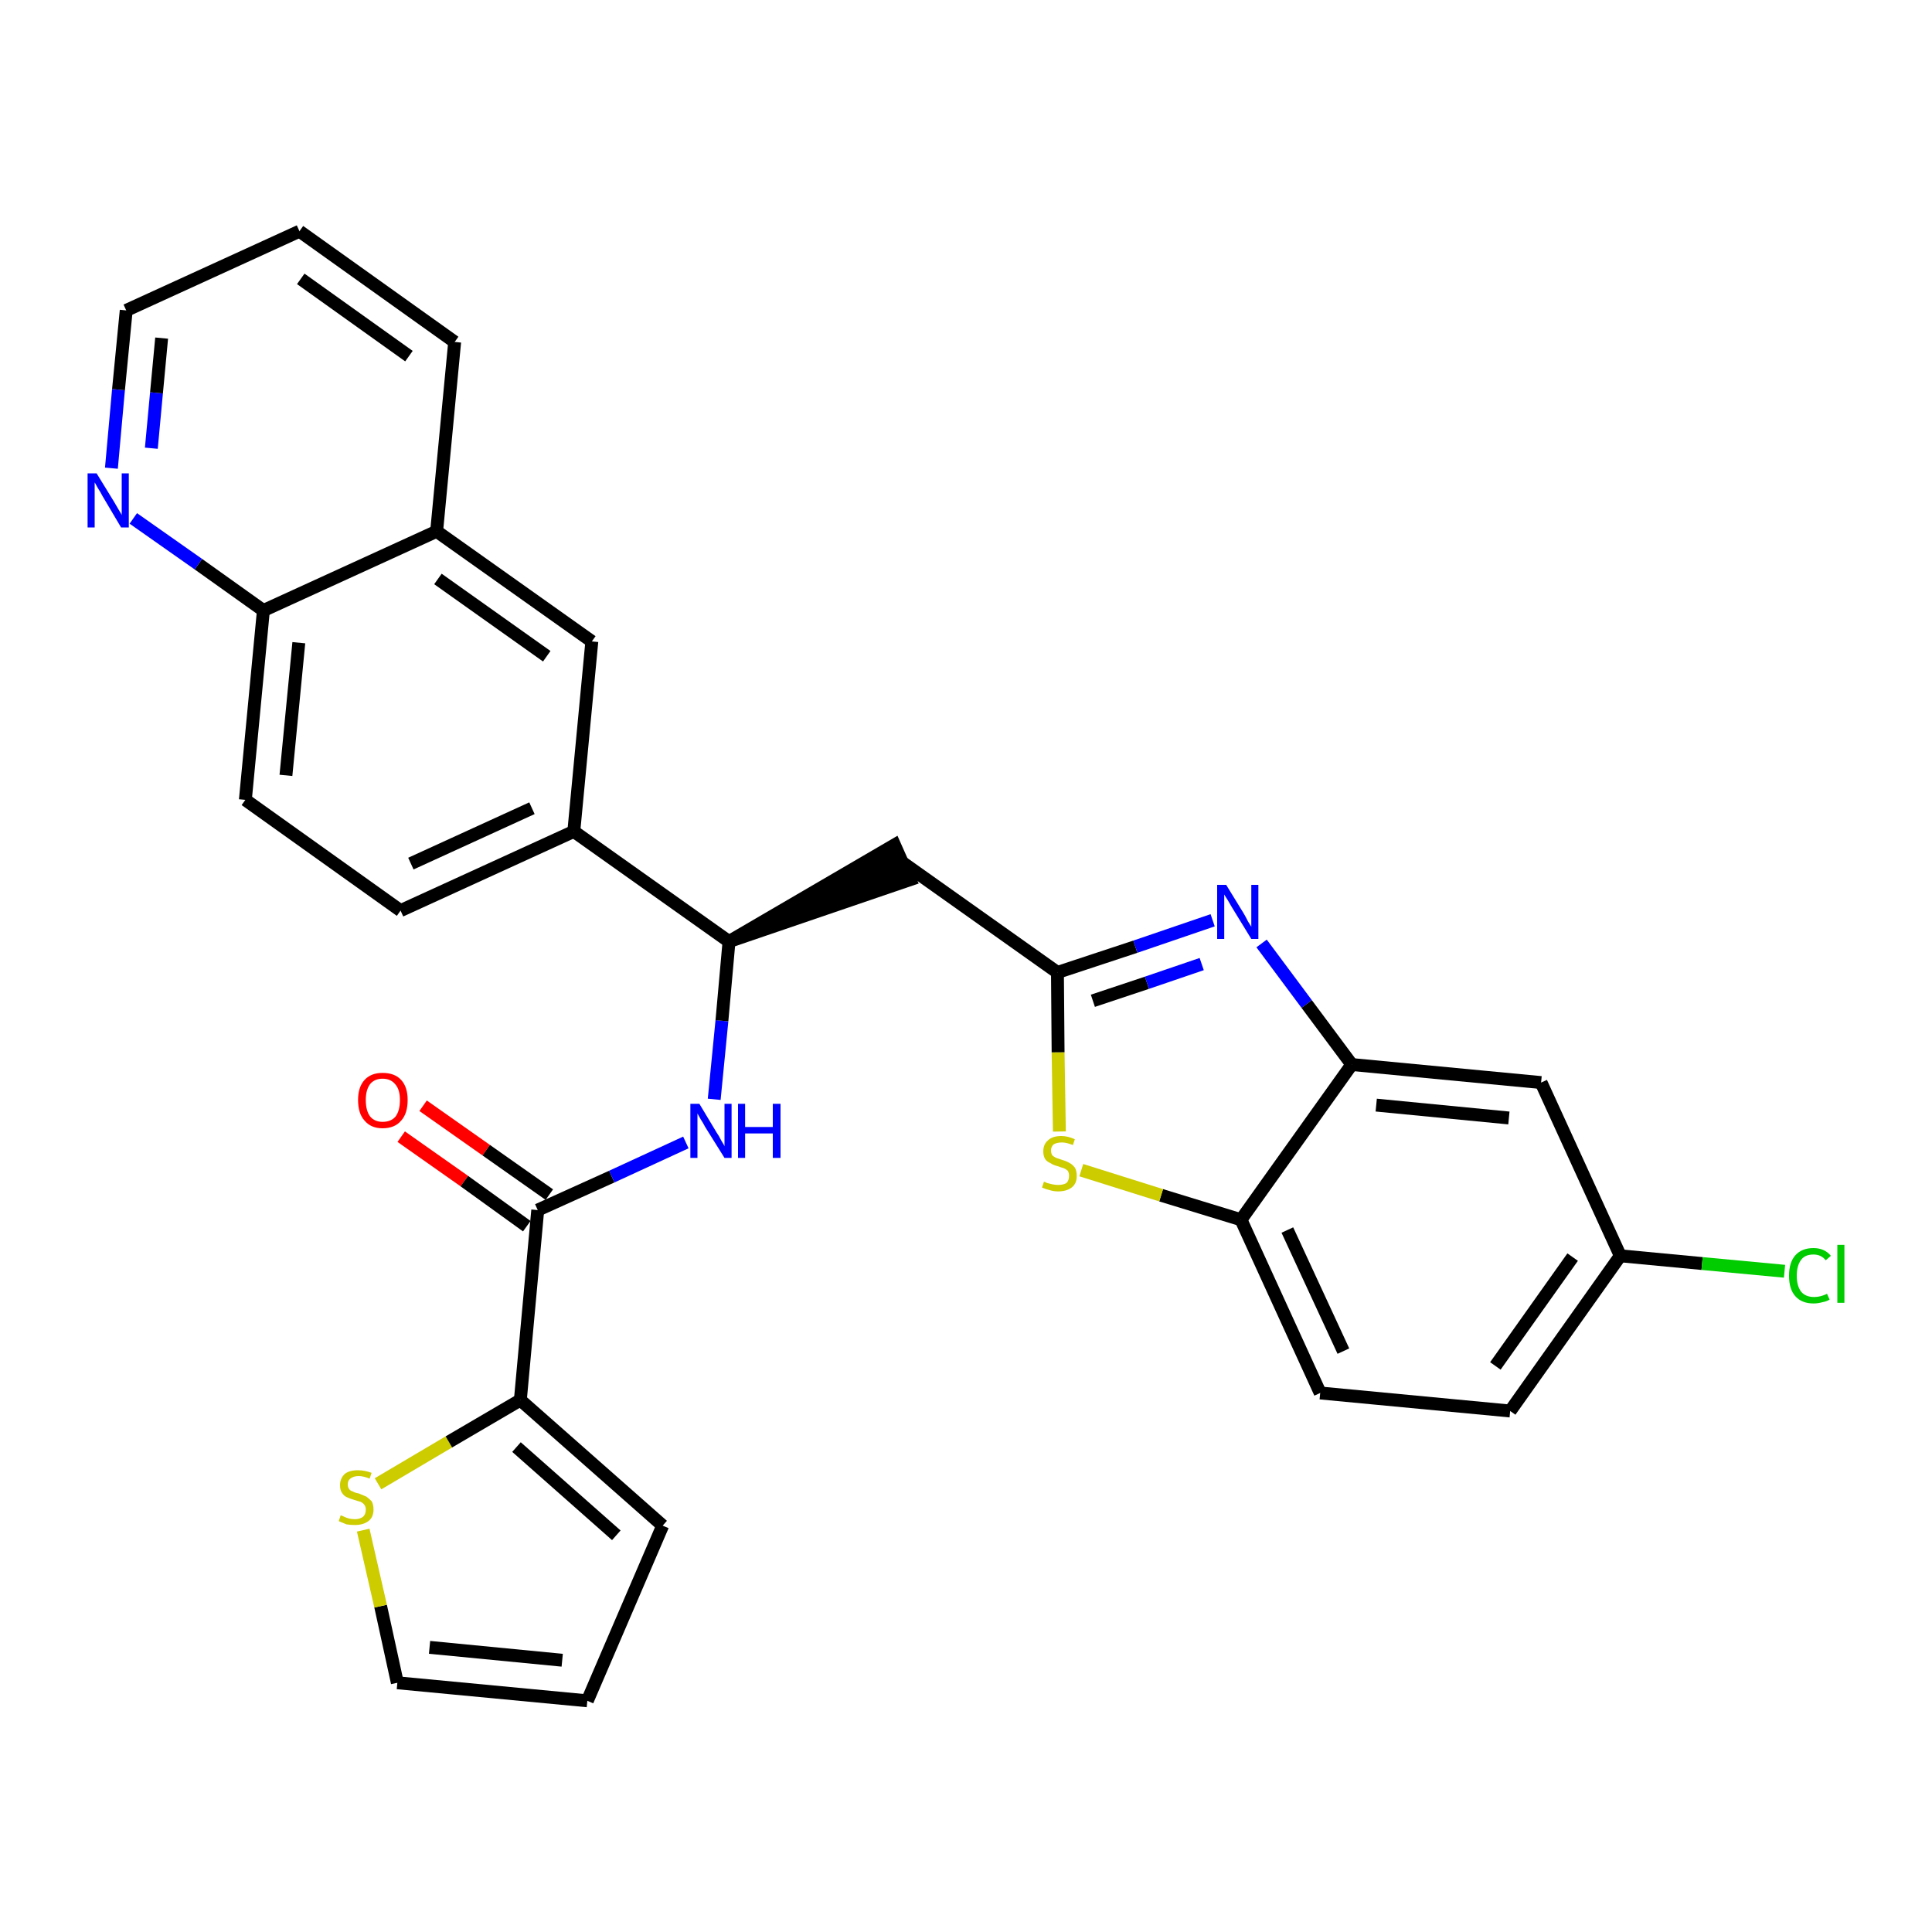 <?xml version='1.0' encoding='iso-8859-1'?>
<svg version='1.1' baseProfile='full'
              xmlns='http://www.w3.org/2000/svg'
                      xmlns:rdkit='http://www.rdkit.org/xml'
                      xmlns:xlink='http://www.w3.org/1999/xlink'
                  xml:space='preserve'
width='300px' height='300px' viewBox='0 0 300 300'>
<!-- END OF HEADER -->
<path class='bond-0 atom-0 atom-1' d='M 62.3,176.5 L 72.1,183.4' style='fill:none;fill-rule:evenodd;stroke:#FF0000;stroke-width:2.0px;stroke-linecap:butt;stroke-linejoin:miter;stroke-opacity:1' />
<path class='bond-0 atom-0 atom-1' d='M 72.1,183.4 L 81.8,190.4' style='fill:none;fill-rule:evenodd;stroke:#000000;stroke-width:2.0px;stroke-linecap:butt;stroke-linejoin:miter;stroke-opacity:1' />
<path class='bond-0 atom-0 atom-1' d='M 65.7,171.7 L 75.5,178.6' style='fill:none;fill-rule:evenodd;stroke:#FF0000;stroke-width:2.0px;stroke-linecap:butt;stroke-linejoin:miter;stroke-opacity:1' />
<path class='bond-0 atom-0 atom-1' d='M 75.5,178.6 L 85.3,185.5' style='fill:none;fill-rule:evenodd;stroke:#000000;stroke-width:2.0px;stroke-linecap:butt;stroke-linejoin:miter;stroke-opacity:1' />
<path class='bond-1 atom-1 atom-2' d='M 83.5,187.9 L 95.0,182.7' style='fill:none;fill-rule:evenodd;stroke:#000000;stroke-width:2.0px;stroke-linecap:butt;stroke-linejoin:miter;stroke-opacity:1' />
<path class='bond-1 atom-1 atom-2' d='M 95.0,182.7 L 106.5,177.4' style='fill:none;fill-rule:evenodd;stroke:#0000FF;stroke-width:2.0px;stroke-linecap:butt;stroke-linejoin:miter;stroke-opacity:1' />
<path class='bond-24 atom-1 atom-25' d='M 83.5,187.9 L 80.8,217.4' style='fill:none;fill-rule:evenodd;stroke:#000000;stroke-width:2.0px;stroke-linecap:butt;stroke-linejoin:miter;stroke-opacity:1' />
<path class='bond-2 atom-2 atom-3' d='M 110.9,170.7 L 112.1,158.5' style='fill:none;fill-rule:evenodd;stroke:#0000FF;stroke-width:2.0px;stroke-linecap:butt;stroke-linejoin:miter;stroke-opacity:1' />
<path class='bond-2 atom-2 atom-3' d='M 112.1,158.5 L 113.2,146.2' style='fill:none;fill-rule:evenodd;stroke:#000000;stroke-width:2.0px;stroke-linecap:butt;stroke-linejoin:miter;stroke-opacity:1' />
<path class='bond-3 atom-3 atom-4' d='M 113.2,146.2 L 141.3,136.6 L 138.9,131.2 Z' style='fill:#000000;fill-rule:evenodd;fill-opacity:1;stroke:#000000;stroke-width:2.0px;stroke-linecap:butt;stroke-linejoin:miter;stroke-opacity:1;' />
<path class='bond-14 atom-3 atom-15' d='M 113.2,146.2 L 89.1,129.1' style='fill:none;fill-rule:evenodd;stroke:#000000;stroke-width:2.0px;stroke-linecap:butt;stroke-linejoin:miter;stroke-opacity:1' />
<path class='bond-4 atom-4 atom-5' d='M 140.1,133.9 L 164.2,151.0' style='fill:none;fill-rule:evenodd;stroke:#000000;stroke-width:2.0px;stroke-linecap:butt;stroke-linejoin:miter;stroke-opacity:1' />
<path class='bond-5 atom-5 atom-6' d='M 164.2,151.0 L 176.3,147.0' style='fill:none;fill-rule:evenodd;stroke:#000000;stroke-width:2.0px;stroke-linecap:butt;stroke-linejoin:miter;stroke-opacity:1' />
<path class='bond-5 atom-5 atom-6' d='M 176.3,147.0 L 188.3,142.9' style='fill:none;fill-rule:evenodd;stroke:#0000FF;stroke-width:2.0px;stroke-linecap:butt;stroke-linejoin:miter;stroke-opacity:1' />
<path class='bond-5 atom-5 atom-6' d='M 169.7,155.4 L 178.1,152.6' style='fill:none;fill-rule:evenodd;stroke:#000000;stroke-width:2.0px;stroke-linecap:butt;stroke-linejoin:miter;stroke-opacity:1' />
<path class='bond-5 atom-5 atom-6' d='M 178.1,152.6 L 186.6,149.7' style='fill:none;fill-rule:evenodd;stroke:#0000FF;stroke-width:2.0px;stroke-linecap:butt;stroke-linejoin:miter;stroke-opacity:1' />
<path class='bond-29 atom-14 atom-5' d='M 164.5,175.7 L 164.3,163.4' style='fill:none;fill-rule:evenodd;stroke:#CCCC00;stroke-width:2.0px;stroke-linecap:butt;stroke-linejoin:miter;stroke-opacity:1' />
<path class='bond-29 atom-14 atom-5' d='M 164.3,163.4 L 164.2,151.0' style='fill:none;fill-rule:evenodd;stroke:#000000;stroke-width:2.0px;stroke-linecap:butt;stroke-linejoin:miter;stroke-opacity:1' />
<path class='bond-6 atom-6 atom-7' d='M 195.9,146.5 L 202.9,155.9' style='fill:none;fill-rule:evenodd;stroke:#0000FF;stroke-width:2.0px;stroke-linecap:butt;stroke-linejoin:miter;stroke-opacity:1' />
<path class='bond-6 atom-6 atom-7' d='M 202.9,155.9 L 209.9,165.3' style='fill:none;fill-rule:evenodd;stroke:#000000;stroke-width:2.0px;stroke-linecap:butt;stroke-linejoin:miter;stroke-opacity:1' />
<path class='bond-7 atom-7 atom-8' d='M 209.9,165.3 L 239.3,168.1' style='fill:none;fill-rule:evenodd;stroke:#000000;stroke-width:2.0px;stroke-linecap:butt;stroke-linejoin:miter;stroke-opacity:1' />
<path class='bond-7 atom-7 atom-8' d='M 213.7,171.6 L 234.3,173.6' style='fill:none;fill-rule:evenodd;stroke:#000000;stroke-width:2.0px;stroke-linecap:butt;stroke-linejoin:miter;stroke-opacity:1' />
<path class='bond-32 atom-13 atom-7' d='M 192.7,189.4 L 209.9,165.3' style='fill:none;fill-rule:evenodd;stroke:#000000;stroke-width:2.0px;stroke-linecap:butt;stroke-linejoin:miter;stroke-opacity:1' />
<path class='bond-8 atom-8 atom-9' d='M 239.3,168.1 L 251.6,195.0' style='fill:none;fill-rule:evenodd;stroke:#000000;stroke-width:2.0px;stroke-linecap:butt;stroke-linejoin:miter;stroke-opacity:1' />
<path class='bond-9 atom-9 atom-10' d='M 251.6,195.0 L 264.3,196.2' style='fill:none;fill-rule:evenodd;stroke:#000000;stroke-width:2.0px;stroke-linecap:butt;stroke-linejoin:miter;stroke-opacity:1' />
<path class='bond-9 atom-9 atom-10' d='M 264.3,196.2 L 277.1,197.4' style='fill:none;fill-rule:evenodd;stroke:#00CC00;stroke-width:2.0px;stroke-linecap:butt;stroke-linejoin:miter;stroke-opacity:1' />
<path class='bond-10 atom-9 atom-11' d='M 251.6,195.0 L 234.5,219.1' style='fill:none;fill-rule:evenodd;stroke:#000000;stroke-width:2.0px;stroke-linecap:butt;stroke-linejoin:miter;stroke-opacity:1' />
<path class='bond-10 atom-9 atom-11' d='M 244.2,195.2 L 232.2,212.1' style='fill:none;fill-rule:evenodd;stroke:#000000;stroke-width:2.0px;stroke-linecap:butt;stroke-linejoin:miter;stroke-opacity:1' />
<path class='bond-11 atom-11 atom-12' d='M 234.5,219.1 L 205.0,216.3' style='fill:none;fill-rule:evenodd;stroke:#000000;stroke-width:2.0px;stroke-linecap:butt;stroke-linejoin:miter;stroke-opacity:1' />
<path class='bond-12 atom-12 atom-13' d='M 205.0,216.3 L 192.7,189.4' style='fill:none;fill-rule:evenodd;stroke:#000000;stroke-width:2.0px;stroke-linecap:butt;stroke-linejoin:miter;stroke-opacity:1' />
<path class='bond-12 atom-12 atom-13' d='M 208.6,209.8 L 199.9,191.0' style='fill:none;fill-rule:evenodd;stroke:#000000;stroke-width:2.0px;stroke-linecap:butt;stroke-linejoin:miter;stroke-opacity:1' />
<path class='bond-13 atom-13 atom-14' d='M 192.7,189.4 L 180.3,185.6' style='fill:none;fill-rule:evenodd;stroke:#000000;stroke-width:2.0px;stroke-linecap:butt;stroke-linejoin:miter;stroke-opacity:1' />
<path class='bond-13 atom-13 atom-14' d='M 180.3,185.6 L 167.9,181.7' style='fill:none;fill-rule:evenodd;stroke:#CCCC00;stroke-width:2.0px;stroke-linecap:butt;stroke-linejoin:miter;stroke-opacity:1' />
<path class='bond-15 atom-15 atom-16' d='M 89.1,129.1 L 62.2,141.4' style='fill:none;fill-rule:evenodd;stroke:#000000;stroke-width:2.0px;stroke-linecap:butt;stroke-linejoin:miter;stroke-opacity:1' />
<path class='bond-15 atom-15 atom-16' d='M 82.6,125.5 L 63.8,134.1' style='fill:none;fill-rule:evenodd;stroke:#000000;stroke-width:2.0px;stroke-linecap:butt;stroke-linejoin:miter;stroke-opacity:1' />
<path class='bond-30 atom-24 atom-15' d='M 91.9,99.6 L 89.1,129.1' style='fill:none;fill-rule:evenodd;stroke:#000000;stroke-width:2.0px;stroke-linecap:butt;stroke-linejoin:miter;stroke-opacity:1' />
<path class='bond-16 atom-16 atom-17' d='M 62.2,141.4 L 38.1,124.2' style='fill:none;fill-rule:evenodd;stroke:#000000;stroke-width:2.0px;stroke-linecap:butt;stroke-linejoin:miter;stroke-opacity:1' />
<path class='bond-17 atom-17 atom-18' d='M 38.1,124.2 L 40.9,94.8' style='fill:none;fill-rule:evenodd;stroke:#000000;stroke-width:2.0px;stroke-linecap:butt;stroke-linejoin:miter;stroke-opacity:1' />
<path class='bond-17 atom-17 atom-18' d='M 44.4,120.4 L 46.4,99.8' style='fill:none;fill-rule:evenodd;stroke:#000000;stroke-width:2.0px;stroke-linecap:butt;stroke-linejoin:miter;stroke-opacity:1' />
<path class='bond-18 atom-18 atom-19' d='M 40.9,94.8 L 30.8,87.6' style='fill:none;fill-rule:evenodd;stroke:#000000;stroke-width:2.0px;stroke-linecap:butt;stroke-linejoin:miter;stroke-opacity:1' />
<path class='bond-18 atom-18 atom-19' d='M 30.8,87.6 L 20.7,80.5' style='fill:none;fill-rule:evenodd;stroke:#0000FF;stroke-width:2.0px;stroke-linecap:butt;stroke-linejoin:miter;stroke-opacity:1' />
<path class='bond-33 atom-23 atom-18' d='M 67.8,82.5 L 40.9,94.8' style='fill:none;fill-rule:evenodd;stroke:#000000;stroke-width:2.0px;stroke-linecap:butt;stroke-linejoin:miter;stroke-opacity:1' />
<path class='bond-19 atom-19 atom-20' d='M 17.3,72.7 L 18.4,60.5' style='fill:none;fill-rule:evenodd;stroke:#0000FF;stroke-width:2.0px;stroke-linecap:butt;stroke-linejoin:miter;stroke-opacity:1' />
<path class='bond-19 atom-19 atom-20' d='M 18.4,60.5 L 19.6,48.2' style='fill:none;fill-rule:evenodd;stroke:#000000;stroke-width:2.0px;stroke-linecap:butt;stroke-linejoin:miter;stroke-opacity:1' />
<path class='bond-19 atom-19 atom-20' d='M 23.5,69.6 L 24.3,61.0' style='fill:none;fill-rule:evenodd;stroke:#0000FF;stroke-width:2.0px;stroke-linecap:butt;stroke-linejoin:miter;stroke-opacity:1' />
<path class='bond-19 atom-19 atom-20' d='M 24.3,61.0 L 25.1,52.5' style='fill:none;fill-rule:evenodd;stroke:#000000;stroke-width:2.0px;stroke-linecap:butt;stroke-linejoin:miter;stroke-opacity:1' />
<path class='bond-20 atom-20 atom-21' d='M 19.6,48.2 L 46.5,35.9' style='fill:none;fill-rule:evenodd;stroke:#000000;stroke-width:2.0px;stroke-linecap:butt;stroke-linejoin:miter;stroke-opacity:1' />
<path class='bond-21 atom-21 atom-22' d='M 46.5,35.9 L 70.6,53.1' style='fill:none;fill-rule:evenodd;stroke:#000000;stroke-width:2.0px;stroke-linecap:butt;stroke-linejoin:miter;stroke-opacity:1' />
<path class='bond-21 atom-21 atom-22' d='M 46.7,43.3 L 63.5,55.3' style='fill:none;fill-rule:evenodd;stroke:#000000;stroke-width:2.0px;stroke-linecap:butt;stroke-linejoin:miter;stroke-opacity:1' />
<path class='bond-22 atom-22 atom-23' d='M 70.6,53.1 L 67.8,82.5' style='fill:none;fill-rule:evenodd;stroke:#000000;stroke-width:2.0px;stroke-linecap:butt;stroke-linejoin:miter;stroke-opacity:1' />
<path class='bond-23 atom-23 atom-24' d='M 67.8,82.5 L 91.9,99.6' style='fill:none;fill-rule:evenodd;stroke:#000000;stroke-width:2.0px;stroke-linecap:butt;stroke-linejoin:miter;stroke-opacity:1' />
<path class='bond-23 atom-23 atom-24' d='M 68.0,89.9 L 84.9,101.9' style='fill:none;fill-rule:evenodd;stroke:#000000;stroke-width:2.0px;stroke-linecap:butt;stroke-linejoin:miter;stroke-opacity:1' />
<path class='bond-25 atom-25 atom-26' d='M 80.8,217.4 L 102.9,236.9' style='fill:none;fill-rule:evenodd;stroke:#000000;stroke-width:2.0px;stroke-linecap:butt;stroke-linejoin:miter;stroke-opacity:1' />
<path class='bond-25 atom-25 atom-26' d='M 80.2,224.7 L 95.7,238.4' style='fill:none;fill-rule:evenodd;stroke:#000000;stroke-width:2.0px;stroke-linecap:butt;stroke-linejoin:miter;stroke-opacity:1' />
<path class='bond-31 atom-29 atom-25' d='M 58.7,230.4 L 69.7,223.9' style='fill:none;fill-rule:evenodd;stroke:#CCCC00;stroke-width:2.0px;stroke-linecap:butt;stroke-linejoin:miter;stroke-opacity:1' />
<path class='bond-31 atom-29 atom-25' d='M 69.7,223.9 L 80.8,217.4' style='fill:none;fill-rule:evenodd;stroke:#000000;stroke-width:2.0px;stroke-linecap:butt;stroke-linejoin:miter;stroke-opacity:1' />
<path class='bond-26 atom-26 atom-27' d='M 102.9,236.9 L 91.2,264.1' style='fill:none;fill-rule:evenodd;stroke:#000000;stroke-width:2.0px;stroke-linecap:butt;stroke-linejoin:miter;stroke-opacity:1' />
<path class='bond-27 atom-27 atom-28' d='M 91.2,264.1 L 61.7,261.3' style='fill:none;fill-rule:evenodd;stroke:#000000;stroke-width:2.0px;stroke-linecap:butt;stroke-linejoin:miter;stroke-opacity:1' />
<path class='bond-27 atom-27 atom-28' d='M 87.3,257.8 L 66.7,255.8' style='fill:none;fill-rule:evenodd;stroke:#000000;stroke-width:2.0px;stroke-linecap:butt;stroke-linejoin:miter;stroke-opacity:1' />
<path class='bond-28 atom-28 atom-29' d='M 61.7,261.3 L 59.1,249.4' style='fill:none;fill-rule:evenodd;stroke:#000000;stroke-width:2.0px;stroke-linecap:butt;stroke-linejoin:miter;stroke-opacity:1' />
<path class='bond-28 atom-28 atom-29' d='M 59.1,249.4 L 56.4,237.6' style='fill:none;fill-rule:evenodd;stroke:#CCCC00;stroke-width:2.0px;stroke-linecap:butt;stroke-linejoin:miter;stroke-opacity:1' />
<path  class='atom-0' d='M 55.6 170.8
Q 55.6 168.8, 56.6 167.7
Q 57.6 166.6, 59.4 166.6
Q 61.3 166.6, 62.3 167.7
Q 63.3 168.8, 63.3 170.8
Q 63.3 172.9, 62.3 174.0
Q 61.3 175.2, 59.4 175.2
Q 57.6 175.2, 56.6 174.0
Q 55.6 172.9, 55.6 170.8
M 59.4 174.2
Q 60.7 174.2, 61.4 173.4
Q 62.1 172.5, 62.1 170.8
Q 62.1 169.2, 61.4 168.4
Q 60.7 167.5, 59.4 167.5
Q 58.2 167.5, 57.5 168.3
Q 56.8 169.2, 56.8 170.8
Q 56.8 172.5, 57.5 173.4
Q 58.2 174.2, 59.4 174.2
' fill='#FF0000'/>
<path  class='atom-2' d='M 108.6 171.4
L 111.3 175.9
Q 111.6 176.3, 112.0 177.1
Q 112.5 177.9, 112.5 178.0
L 112.5 171.4
L 113.6 171.4
L 113.6 179.8
L 112.5 179.8
L 109.5 175.0
Q 109.2 174.4, 108.8 173.8
Q 108.4 173.1, 108.3 172.9
L 108.3 179.8
L 107.2 179.8
L 107.2 171.4
L 108.6 171.4
' fill='#0000FF'/>
<path  class='atom-2' d='M 114.6 171.4
L 115.7 171.4
L 115.7 175.0
L 120.0 175.0
L 120.0 171.4
L 121.2 171.4
L 121.2 179.8
L 120.0 179.8
L 120.0 176.0
L 115.7 176.0
L 115.7 179.8
L 114.6 179.8
L 114.6 171.4
' fill='#0000FF'/>
<path  class='atom-6' d='M 190.4 137.4
L 193.1 141.8
Q 193.4 142.3, 193.8 143.1
Q 194.3 143.9, 194.3 143.9
L 194.3 137.4
L 195.4 137.4
L 195.4 145.8
L 194.3 145.8
L 191.3 140.9
Q 191.0 140.4, 190.6 139.7
Q 190.2 139.1, 190.1 138.9
L 190.1 145.8
L 189.0 145.8
L 189.0 137.4
L 190.4 137.4
' fill='#0000FF'/>
<path  class='atom-10' d='M 277.8 198.1
Q 277.8 196.0, 278.8 194.9
Q 279.8 193.8, 281.6 193.8
Q 283.3 193.8, 284.3 195.0
L 283.5 195.7
Q 282.8 194.8, 281.6 194.8
Q 280.3 194.8, 279.7 195.6
Q 279.0 196.5, 279.0 198.1
Q 279.0 199.7, 279.7 200.6
Q 280.4 201.4, 281.7 201.4
Q 282.7 201.4, 283.7 200.9
L 284.1 201.8
Q 283.6 202.1, 283.0 202.2
Q 282.3 202.4, 281.6 202.4
Q 279.8 202.4, 278.8 201.3
Q 277.8 200.2, 277.8 198.1
' fill='#00CC00'/>
<path  class='atom-10' d='M 285.3 193.3
L 286.4 193.3
L 286.4 202.3
L 285.3 202.3
L 285.3 193.3
' fill='#00CC00'/>
<path  class='atom-14' d='M 162.1 183.5
Q 162.2 183.5, 162.6 183.7
Q 163.0 183.8, 163.4 183.9
Q 163.9 184.0, 164.3 184.0
Q 165.1 184.0, 165.6 183.7
Q 166.0 183.3, 166.0 182.6
Q 166.0 182.1, 165.8 181.8
Q 165.6 181.6, 165.2 181.4
Q 164.8 181.3, 164.3 181.1
Q 163.5 180.9, 163.1 180.6
Q 162.6 180.4, 162.3 180.0
Q 162.0 179.5, 162.0 178.8
Q 162.0 177.7, 162.7 177.1
Q 163.4 176.4, 164.8 176.4
Q 165.8 176.4, 166.9 176.9
L 166.6 177.8
Q 165.6 177.4, 164.9 177.4
Q 164.1 177.4, 163.6 177.7
Q 163.2 178.1, 163.2 178.6
Q 163.2 179.1, 163.4 179.4
Q 163.6 179.6, 164.0 179.8
Q 164.3 179.9, 164.9 180.1
Q 165.6 180.3, 166.1 180.6
Q 166.5 180.8, 166.9 181.3
Q 167.2 181.8, 167.2 182.6
Q 167.2 183.8, 166.4 184.4
Q 165.6 185.0, 164.3 185.0
Q 163.6 185.0, 163.0 184.8
Q 162.5 184.7, 161.8 184.4
L 162.1 183.5
' fill='#CCCC00'/>
<path  class='atom-19' d='M 15.0 73.5
L 17.7 77.9
Q 18.0 78.4, 18.4 79.1
Q 18.9 79.9, 18.9 80.0
L 18.9 73.5
L 20.0 73.5
L 20.0 81.9
L 18.8 81.9
L 15.9 77.0
Q 15.6 76.4, 15.2 75.8
Q 14.8 75.1, 14.7 74.9
L 14.7 81.9
L 13.6 81.9
L 13.6 73.5
L 15.0 73.5
' fill='#0000FF'/>
<path  class='atom-29' d='M 52.9 235.3
Q 53.0 235.3, 53.4 235.5
Q 53.8 235.7, 54.2 235.8
Q 54.7 235.9, 55.1 235.9
Q 55.9 235.9, 56.4 235.5
Q 56.8 235.1, 56.8 234.4
Q 56.8 234.0, 56.6 233.7
Q 56.4 233.4, 56.0 233.2
Q 55.6 233.1, 55.0 232.9
Q 54.3 232.7, 53.9 232.5
Q 53.4 232.3, 53.1 231.8
Q 52.8 231.4, 52.8 230.6
Q 52.8 229.6, 53.5 228.9
Q 54.2 228.3, 55.6 228.3
Q 56.6 228.3, 57.7 228.7
L 57.4 229.6
Q 56.4 229.2, 55.7 229.2
Q 54.9 229.2, 54.4 229.6
Q 54.0 229.9, 54.0 230.5
Q 54.0 230.9, 54.2 231.2
Q 54.4 231.5, 54.8 231.6
Q 55.1 231.8, 55.7 231.9
Q 56.4 232.2, 56.9 232.4
Q 57.3 232.7, 57.7 233.1
Q 58.0 233.6, 58.0 234.4
Q 58.0 235.6, 57.2 236.2
Q 56.4 236.8, 55.1 236.8
Q 54.4 236.8, 53.8 236.7
Q 53.3 236.5, 52.6 236.2
L 52.9 235.3
' fill='#CCCC00'/>
</svg>
